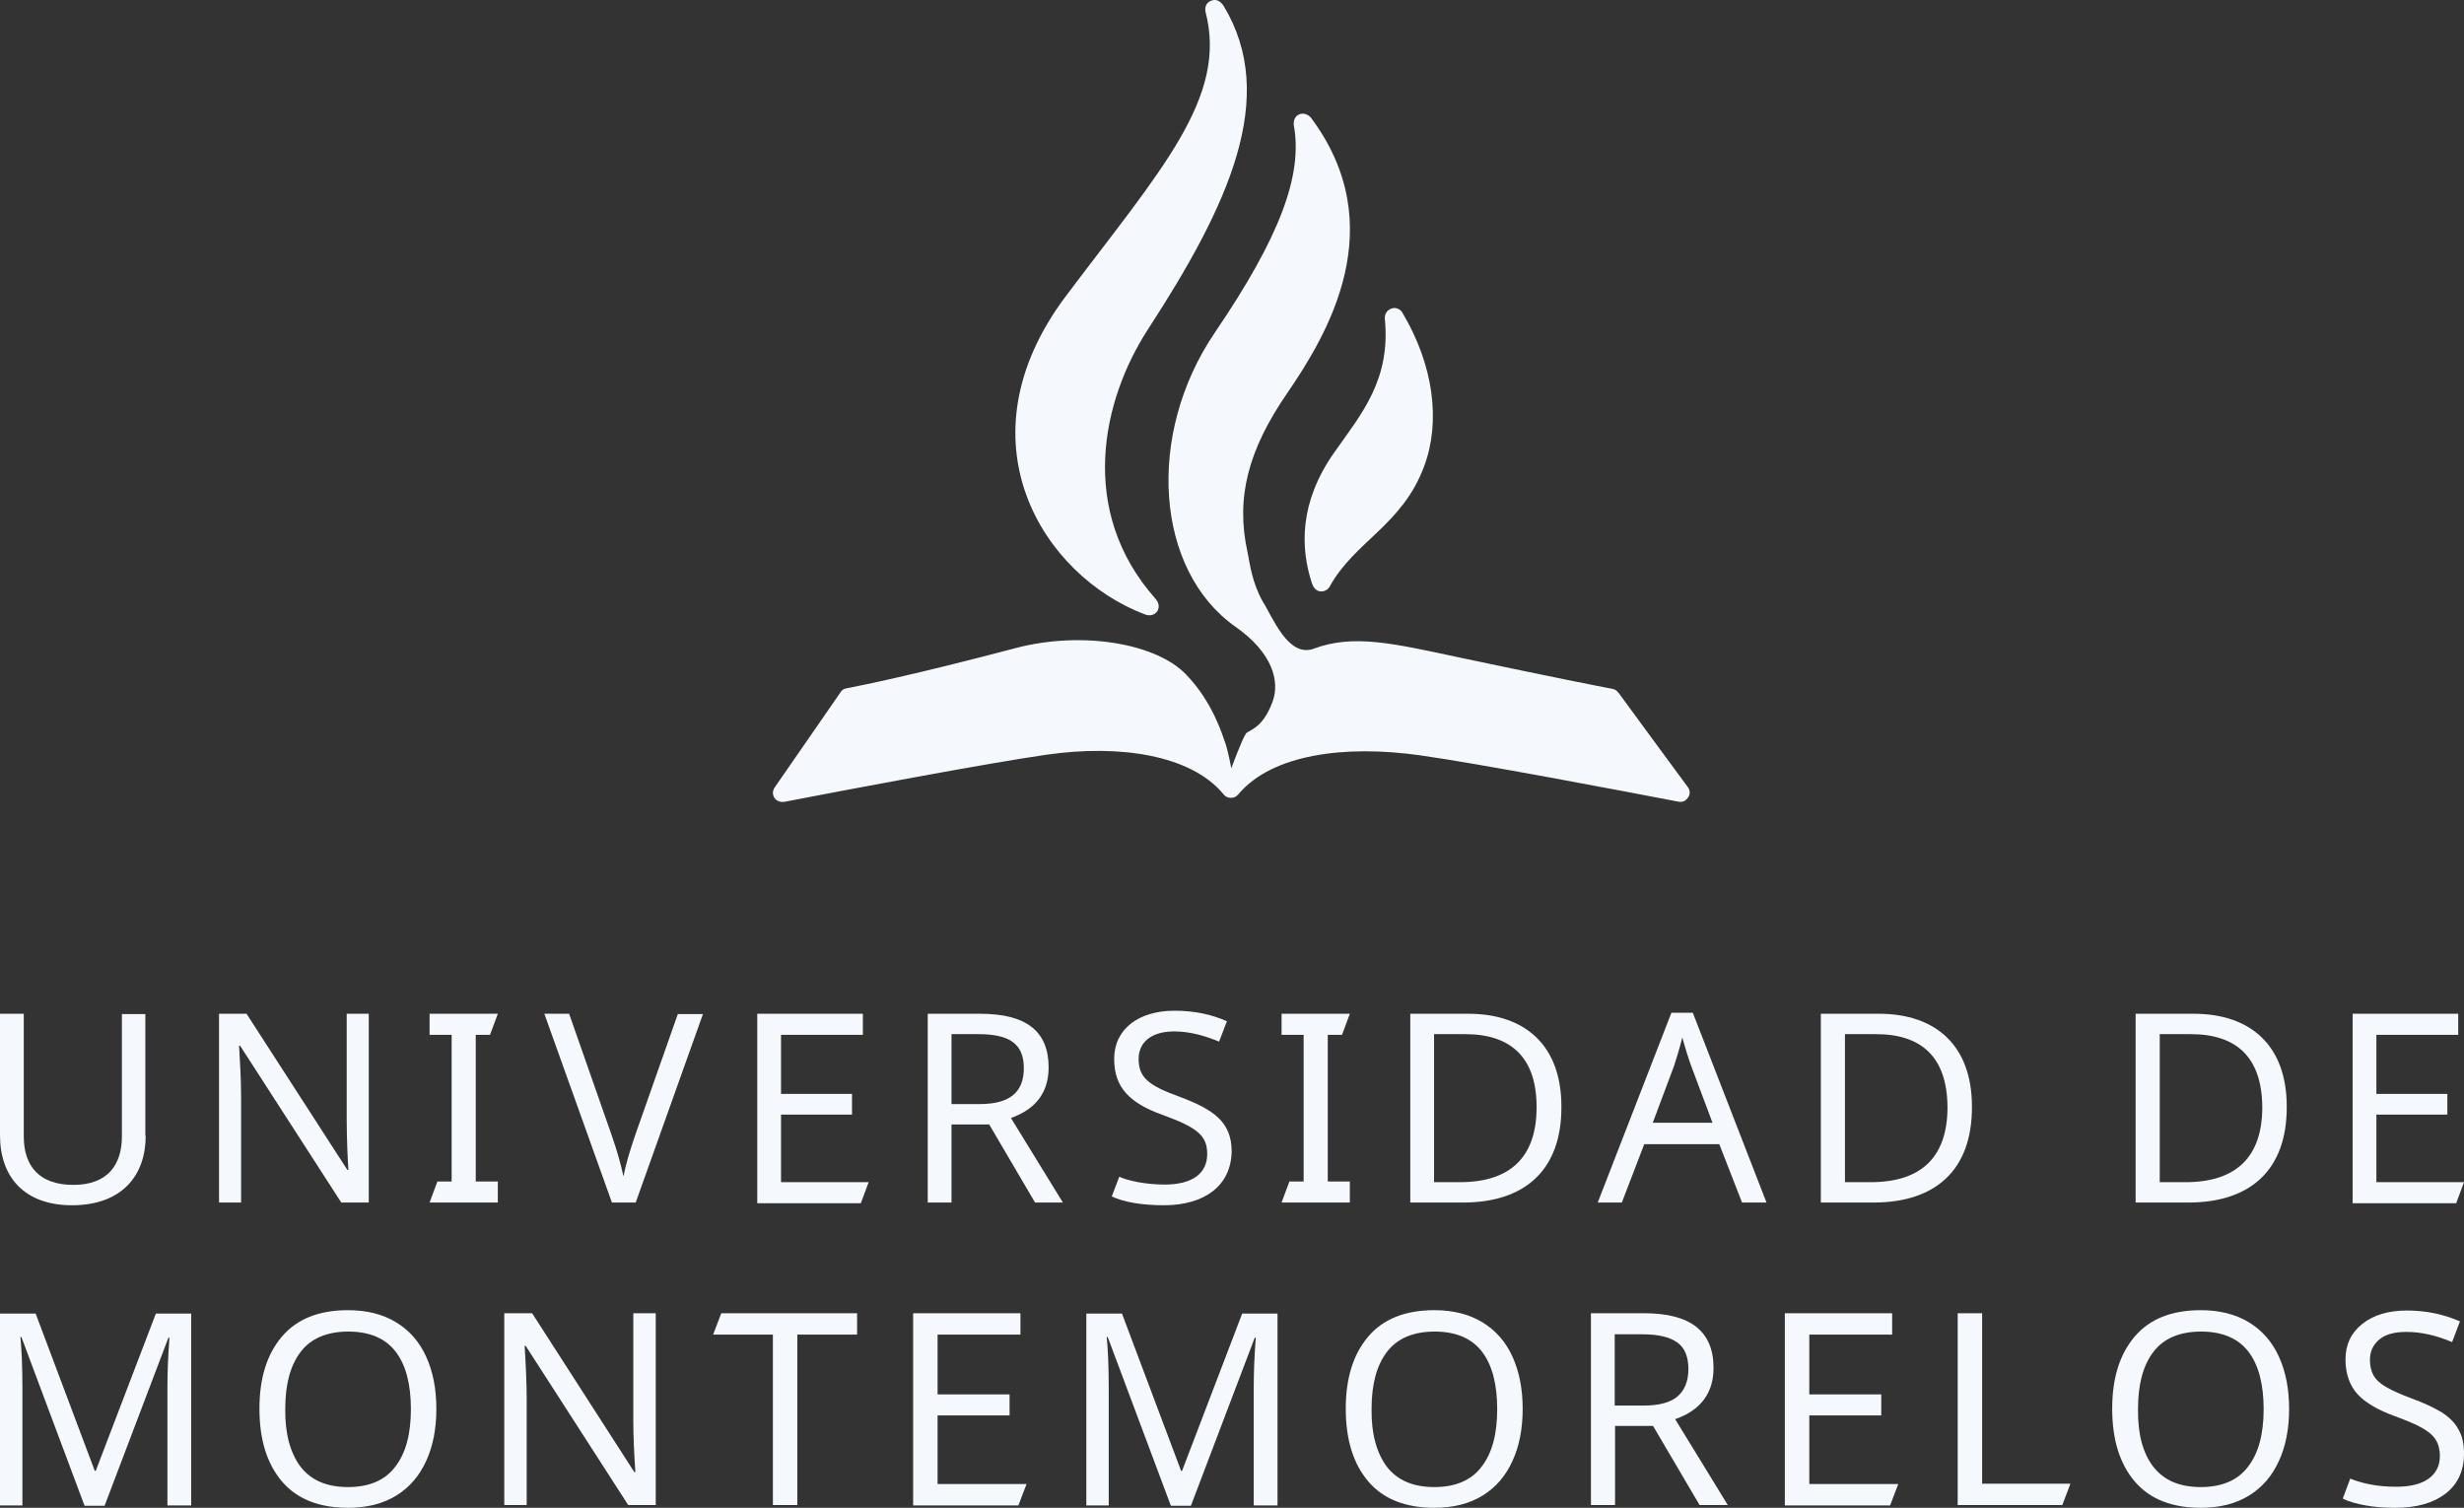<svg width="1729" height="1058" viewBox="0 0 1729 1058" fill="none" xmlns="http://www.w3.org/2000/svg">
<rect x="0" y="0" width="1729" height="1058" fill="#333333" stroke="none"/>
<path d="M920.974 410.202C920.974 409.964 920.974 409.964 920.736 409.725C912.157 383.994 911.919 352.069 936.224 317.523C955.525 290.125 976.018 266.538 971.729 223.415C971.729 222.938 971.49 218.65 975.779 216.744C980.783 214.6 983.881 218.888 983.881 219.126C1006.04 256.055 1011.05 295.842 999.37 327.053C984.119 368.508 950.283 379.944 932.888 411.87C931.697 413.776 929.314 415.205 926.693 414.967C924.548 414.967 921.927 413.061 920.974 410.202Z" fill="#F5F9FD"/>
<path d="M803.499 431.168C731.537 404.007 671.727 309.184 747.979 207.691C814.46 119.3 861.641 68.553 845.914 8.276C845.676 7.085 845.199 2.797 849.012 0.891C854.969 -2.207 858.305 3.75 858.543 3.988C897.384 68.077 862.117 144.078 805.405 231.277C773.475 280.595 755.842 358.264 810.886 420.208C813.745 423.544 813.507 426.879 811.839 429.262C810.171 431.168 807.55 432.597 803.499 431.168Z" fill="#F5F9FD"/>
<path d="M594.523 482.868C604.292 480.962 639.559 474.053 712.712 454.754C758.701 442.604 810.886 451.181 832.093 473.1C851.156 492.636 858.066 516.699 859.496 520.511C861.641 526.229 864.024 539.094 864.024 539.094C864.024 539.094 871.649 518.367 874.27 514.793C875.938 512.172 885.708 511.934 892.856 492.636C898.337 478.341 893.094 458.09 866.883 439.745C810.648 400.195 803.737 304.896 852.586 233.183C898.098 166.235 914.302 122.874 907.868 87.852C907.868 87.375 907.153 82.61 911.204 80.466C915.493 78.322 919.068 81.657 919.544 82.134C977.448 159.088 930.982 235.327 903.102 276.068C875.938 315.617 866.883 349.21 875.461 387.807C877.129 396.145 878.559 408.534 885.946 421.876C892.856 432.597 903.817 461.664 921.689 455.231C949.806 444.748 977.447 451.419 1024.39 461.425C1090.87 475.482 1122.56 481.676 1131.38 483.344C1134.24 483.821 1135.67 485.965 1136.15 486.68C1136.38 487.156 1184.28 552.198 1184.28 552.198C1184.28 552.198 1186.9 555.295 1184.99 558.869C1183.8 560.775 1181.9 563.396 1177.37 562.443C1137.58 554.819 1037.5 535.759 996.749 530.041C943.134 522.417 892.856 529.564 869.504 556.725C868.551 557.916 866.883 559.822 863.785 559.822C860.688 559.822 859.02 558.154 858.066 556.725C835.191 529.803 785.866 522.179 734.396 529.564C694.126 535.282 591.901 554.581 551.393 562.443C546.627 563.634 543.291 561.013 542.576 557.916C541.623 554.819 544.006 551.96 544.006 551.96L589.995 485.488C590.233 485.012 591.425 483.344 594.523 482.868Z" fill="#F5F9FD"/>
<path d="M102.225 797.116C102.225 824.515 85.783 845.719 50.517 845.719C17.395 845.719 0 826.182 0 796.639V711.346H16.68V797.354C16.68 818.797 28.118 831.424 51.47 831.424C75.537 831.424 85.544 817.367 85.544 797.354V711.585H101.986V797.116H102.225Z" fill="#F5F9FD"/>
<path d="M239.477 843.813L168.468 733.742H167.753C168.23 742.557 169.183 756.137 169.183 769.717V843.813H153.694V711.346H172.996L243.766 820.941H244.481C244.004 814.985 243.29 798.069 243.29 786.156V711.346H258.778V843.813H239.477Z" fill="#F5F9FD"/>
<path d="M301.432 843.813L306.912 829.041H316.92V726.118H301.432V711.346H349.327L343.847 726.118H333.839V829.041H349.327V843.813H301.432Z" fill="#F5F9FD"/>
<path d="M446.071 843.813H429.391L381.972 711.346H399.367L429.153 796.401C432.966 807.361 435.587 816.652 437.493 825.468C439.161 816.652 442.02 807.361 445.833 796.163L475.619 711.585H493.252L446.071 843.813Z" fill="#F5F9FD"/>
<path d="M531.377 843.813V711.346H605.483V726.118H548.056V767.573H597.858V782.106H548.056V829.518H609.534L604.054 844.289H531.377V843.813Z" fill="#F5F9FD"/>
<path d="M735.826 748.99C735.826 770.194 722.72 779.724 709.376 784.489L745.834 843.813H726.295L694.126 789.016H667.676V843.813H650.996V711.346H687.692C720.337 711.346 735.826 723.735 735.826 748.99ZM667.676 725.641V774.721H687.454C708.9 774.721 718.431 766.144 718.431 749.466C718.431 732.312 708.185 725.641 686.501 725.641H667.676Z" fill="#F5F9FD"/>
<path d="M816.604 845.719C801.831 845.719 788.487 843.575 780.147 839.525L785.389 825.706C791.108 828.327 803.26 831.186 817.319 831.186C837.097 831.186 847.105 823.086 847.105 809.744C847.105 796.64 839.956 791.16 815.89 782.345C793.252 774.245 781.815 763.524 781.815 743.034C781.815 722.068 798.971 709.203 824.23 709.203C838.765 709.203 850.679 712.062 860.926 716.589L855.445 730.884C846.152 727.072 835.429 723.736 823.991 723.736C807.55 723.736 798.971 731.598 798.971 743.034C798.971 756.376 806.358 761.856 828.042 769.718C851.394 778.533 864.262 787.11 864.262 808.076C863.785 831.901 845.437 845.719 816.604 845.719Z" fill="#F5F9FD"/>
<path d="M899.289 843.813L904.77 829.041H914.778V726.118H899.289V711.346H947.185L941.704 726.118H931.696V829.041H947.185V843.813H899.289Z" fill="#F5F9FD"/>
<path d="M1026.53 843.813H989.601V711.346H1030.35C1070.38 711.346 1095.64 733.742 1095.64 776.388C1095.88 820.941 1070.14 843.813 1026.53 843.813ZM1027.96 725.641H1006.28V829.518H1024.39C1060.13 829.518 1078.24 811.649 1078.24 776.865C1078.24 741.604 1059.89 725.641 1027.96 725.641Z" fill="#F5F9FD"/>
<path d="M1206.44 802.836H1153.78L1138.05 843.815H1121.13L1172.84 710.634H1187.85L1239.56 843.815H1222.4L1206.44 802.836ZM1186.66 747.801C1185.47 744.942 1181.66 732.553 1180.47 728.026C1178.56 735.65 1176.18 743.512 1174.75 747.801L1159.74 787.826H1201.67L1186.66 747.801Z" fill="#F5F9FD"/>
<path d="M1314.62 843.813H1277.69V711.346H1318.43C1358.47 711.346 1383.72 733.742 1383.72 776.388C1383.96 820.941 1358.23 843.813 1314.62 843.813ZM1316.29 725.641H1294.61V829.518H1312.72C1348.46 829.518 1366.57 811.649 1366.57 776.865C1366.33 741.604 1348.22 725.641 1316.29 725.641Z" fill="#F5F9FD"/>
<path d="M1535.51 843.813H1498.58V711.346H1539.33C1579.36 711.346 1604.62 733.742 1604.62 776.388C1604.85 820.941 1579.12 843.813 1535.51 843.813ZM1537.18 725.641H1515.5V829.518H1533.61C1569.35 829.518 1587.46 811.649 1587.46 776.865C1587.22 741.604 1569.11 725.641 1537.18 725.641Z" fill="#F5F9FD"/>
<path d="M1650.84 843.813V711.346H1724.95V726.118H1667.52V767.573H1717.32V782.106H1667.52V829.518H1729L1723.52 844.289H1650.84V843.813Z" fill="#F5F9FD"/>
<path d="M15.012 938.161H14.297C15.251 947.214 15.727 959.365 15.727 974.613V1056.33H0V921.722H25.02L66.482 1032.03H67.197L109.373 921.722H134.155V1056.33H117.475V973.66C117.475 962.939 117.951 951.264 118.904 938.637H118.189L73.392 1056.57H59.333L15.012 938.161Z" fill="#F5F9FD"/>
<path d="M299.049 1025.12C294.283 1035.6 287.373 1043.7 278.08 1049.42C268.787 1055.14 257.587 1058 244.243 1058C223.751 1058 208.262 1051.8 197.777 1039.41C187.293 1027.03 182.051 1010.11 182.051 988.429C182.051 966.987 187.293 950.309 197.777 937.92C208.262 925.531 223.751 919.337 244.243 919.337C257.349 919.337 268.787 922.196 278.08 927.914C287.373 933.632 294.283 941.494 299.049 951.977C303.815 962.46 306.198 974.611 306.198 988.667C306.198 1002.49 303.815 1014.87 299.049 1025.12ZM210.884 1029.17C218.27 1038.7 229.231 1043.46 244.243 1043.46C259.017 1043.46 270.216 1038.7 277.365 1029.17C284.752 1019.64 288.326 1006.3 288.326 988.667C288.326 971.275 284.752 957.695 277.603 948.403C270.455 939.112 259.255 934.347 244.482 934.347C229.47 934.347 218.27 939.112 211.121 948.403C203.735 957.933 200.16 971.275 200.16 988.667C199.922 1006.06 203.735 1019.64 210.884 1029.17Z" fill="#F5F9FD"/>
<path d="M440.828 1056.09L368.866 944.355H368.151C369.104 960.08 369.58 972.23 369.58 980.807V1056.09H353.854V921.483H373.393L445.117 1032.98H445.832C444.879 1018.93 444.402 1007.01 444.402 997.485V921.483H460.129V1056.09H440.828Z" fill="#F5F9FD"/>
<path d="M542.338 1056.09V936.493H500.4L506.119 921.483H601.433V936.493H559.495V1056.09H542.338Z" fill="#F5F9FD"/>
<path d="M640.75 1056.09V921.483H716.048V936.493H657.907V978.425H708.423V993.196H657.907V1041.32H720.338L714.619 1056.33H640.75V1056.09Z" fill="#F5F9FD"/>
<path d="M777.287 938.161H776.572C777.526 947.214 778.002 959.365 778.002 974.613V1056.33H762.275V921.722H787.295L828.757 1032.03H829.472L871.648 921.722H896.43V1056.33H879.75V973.66C879.75 962.939 880.227 951.264 881.18 938.637H880.465L835.667 1056.57H821.608L777.287 938.161Z" fill="#F5F9FD"/>
<path d="M1061.32 1025.12C1056.56 1035.6 1049.65 1043.7 1040.35 1049.42C1031.06 1055.14 1019.86 1058 1006.52 1058C986.026 1058 970.537 1051.8 960.053 1039.41C949.568 1027.03 944.326 1010.11 944.326 988.429C944.326 966.987 949.568 950.309 960.053 937.92C970.537 925.531 986.026 919.337 1006.52 919.337C1019.62 919.337 1031.06 922.196 1040.35 927.914C1049.65 933.632 1056.56 941.494 1061.32 951.977C1066.09 962.46 1068.47 974.611 1068.47 988.667C1068.47 1002.49 1066.09 1014.87 1061.32 1025.12ZM973.158 1029.17C980.545 1038.7 991.506 1043.46 1006.52 1043.46C1021.29 1043.46 1032.49 1038.7 1039.64 1029.17C1047.03 1019.64 1050.6 1006.3 1050.6 988.667C1050.6 971.275 1047.03 957.695 1039.88 948.403C1032.73 939.112 1021.53 934.347 1006.76 934.347C991.745 934.347 980.545 939.112 973.397 948.403C966.01 957.933 962.436 971.275 962.436 988.667C962.197 1006.06 966.01 1019.64 973.158 1029.17Z" fill="#F5F9FD"/>
<path d="M1190.24 931.013C1198.34 937.446 1202.39 946.976 1202.39 959.841C1202.39 977.472 1193.33 989.622 1175.46 995.817L1212.4 1056.09H1192.62L1159.97 1000.58H1133.29V1056.09H1116.37V921.483H1153.54C1169.74 921.483 1182.13 924.58 1190.24 931.013ZM1133.05 936.255V986.287H1153.3C1164.02 986.287 1172.13 984.143 1177.13 979.854C1182.13 975.566 1184.76 969.133 1184.76 960.556C1184.76 951.979 1182.13 945.546 1176.89 941.973C1171.65 938.161 1163.55 936.255 1152.35 936.255H1133.05Z" fill="#F5F9FD"/>
<path d="M1252.43 1056.09V921.483H1327.73V936.493H1269.59V978.425H1320.1V993.196H1269.59V1041.32H1332.02L1326.3 1056.33H1252.43V1056.09Z" fill="#F5F9FD"/>
<path d="M1373.96 921.483H1390.87V1041.08H1452.83L1447.11 1056.09H1373.72V921.483H1373.96Z" fill="#F5F9FD"/>
<path d="M1599.13 1025.12C1594.37 1035.6 1587.46 1043.7 1578.17 1049.42C1568.87 1055.14 1557.67 1058 1544.33 1058C1523.84 1058 1508.35 1051.8 1497.86 1039.41C1487.38 1027.03 1482.14 1010.11 1482.14 988.429C1482.14 966.987 1487.38 950.309 1497.86 937.92C1508.35 925.531 1523.84 919.337 1544.33 919.337C1557.43 919.337 1568.87 922.196 1578.17 927.914C1587.46 933.632 1594.37 941.494 1599.13 951.977C1603.9 962.46 1606.28 974.611 1606.28 988.667C1606.28 1002.49 1603.9 1014.87 1599.13 1025.12ZM1510.97 1029.17C1518.36 1038.7 1529.32 1043.46 1544.33 1043.46C1559.1 1043.46 1570.3 1038.7 1577.45 1029.17C1584.84 1019.64 1588.41 1006.3 1588.41 988.667C1588.41 971.275 1584.84 957.695 1577.69 948.403C1570.54 939.112 1559.34 934.347 1544.57 934.347C1529.56 934.347 1518.36 939.112 1511.21 948.403C1503.82 957.933 1500.25 971.275 1500.25 988.667C1500.01 1006.06 1503.58 1019.64 1510.97 1029.17Z" fill="#F5F9FD"/>
<path d="M1716.13 1047.99C1707.55 1054.66 1695.88 1058 1680.87 1058C1673.24 1058 1666.33 1057.52 1659.9 1056.33C1653.46 1055.14 1648.22 1053.71 1643.93 1051.57L1649.17 1037.51C1652.51 1038.94 1657.04 1040.37 1662.99 1041.56C1668.71 1042.75 1674.91 1043.23 1681.58 1043.23C1691.35 1043.23 1698.98 1041.32 1704.22 1037.51C1709.46 1033.7 1712.08 1028.46 1712.08 1021.55C1712.08 1017.26 1711.13 1013.45 1709.22 1010.35C1707.32 1007.25 1704.22 1004.63 1699.69 1002.01C1695.16 999.389 1688.73 996.768 1680.39 993.671C1668.48 989.382 1659.66 984.141 1654.18 978.185C1648.7 971.99 1645.84 963.89 1645.84 953.883C1645.84 943.4 1649.89 935.062 1657.75 928.867C1665.62 922.673 1676.1 919.575 1688.97 919.575C1702.31 919.575 1714.7 922.196 1726.14 927.199L1720.66 941.733C1709.46 936.968 1698.74 934.585 1688.49 934.585C1680.39 934.585 1673.96 936.253 1669.67 939.827C1665.38 943.4 1662.99 948.165 1662.99 954.122C1662.99 958.648 1663.95 962.46 1665.62 965.319C1667.52 968.416 1670.38 971.037 1674.67 973.42C1678.72 975.802 1684.68 978.423 1692.3 981.282C1700.88 984.379 1707.79 987.715 1713.03 990.812C1718.28 994.147 1722.33 997.959 1724.95 1002.72C1727.81 1007.49 1729 1013.21 1729 1019.88C1729 1032.03 1724.71 1041.32 1716.13 1047.99Z" fill="#F5F9FD"/>
</svg>
